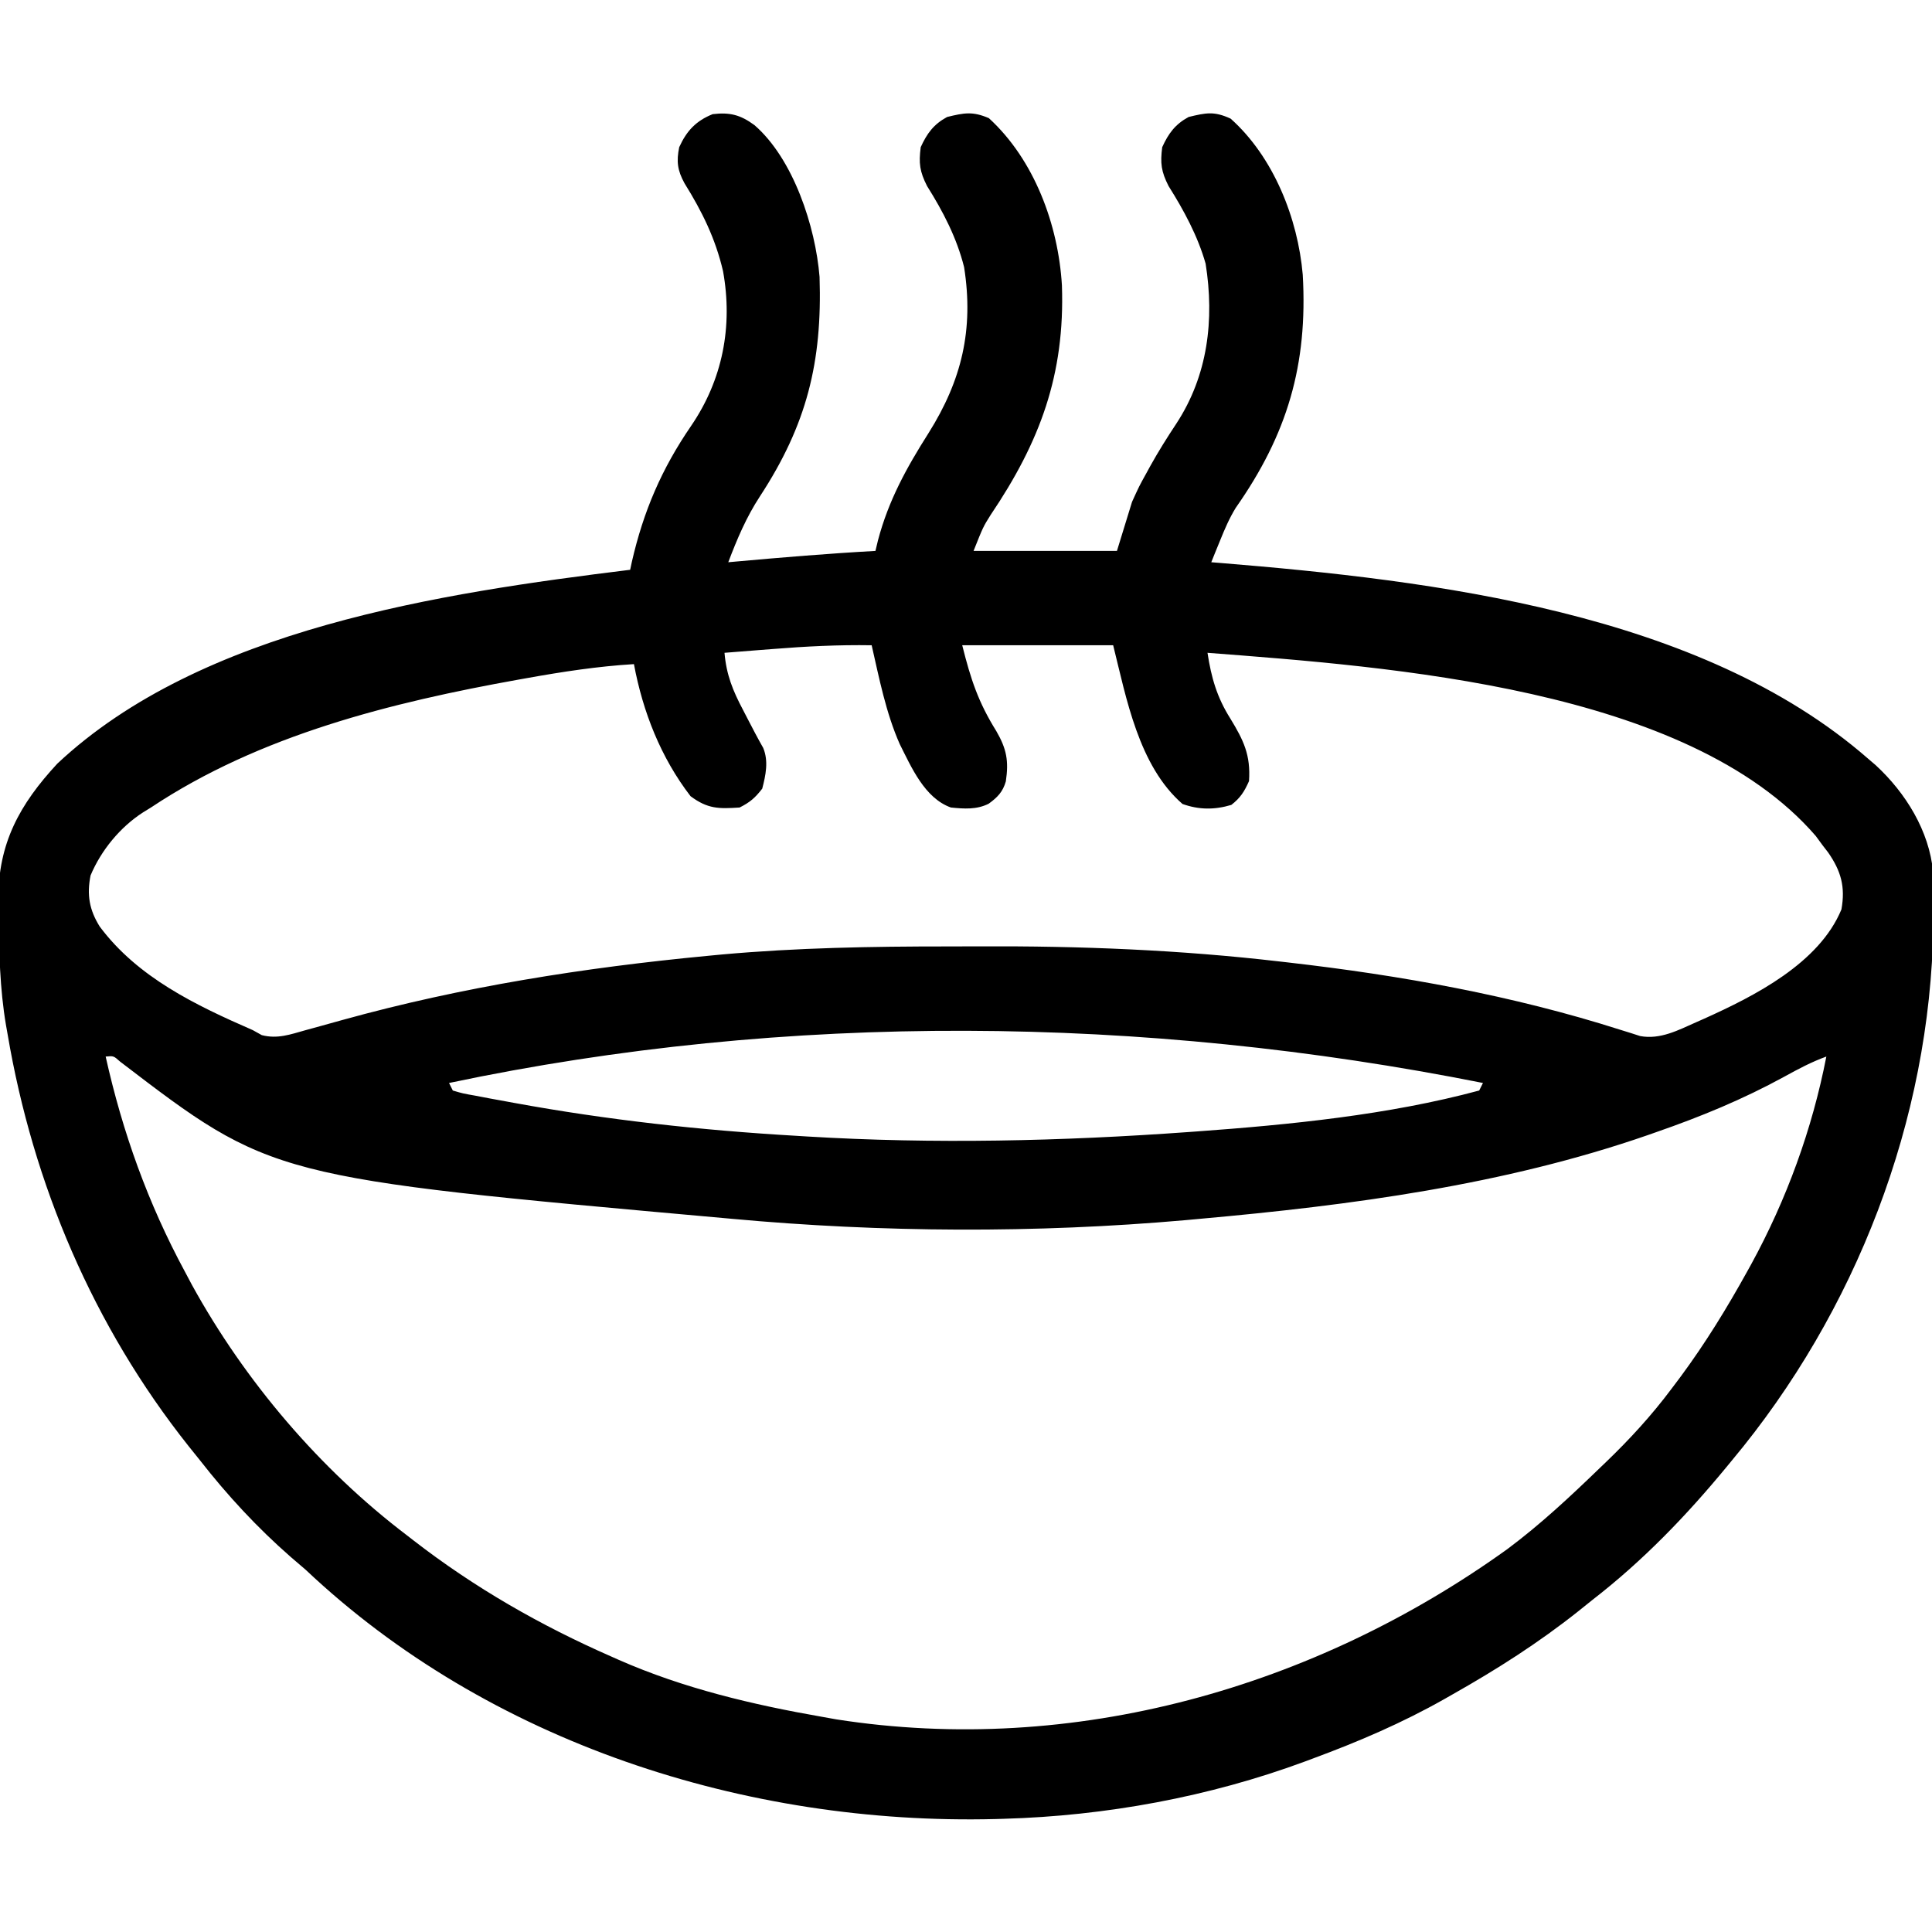 <?xml version="1.0" encoding="UTF-8"?>
<svg version="1.1" xmlns="http://www.w3.org/2000/svg" width="512" height="512">
<path d="M0 0 C10.319 8.946 16.171 26.903 17.251 40.217 C17.988 62.848 13.846 79.433 1.434 98.402 C-2.165 103.91 -4.617 109.702 -6.941 115.84 C-6.328 115.784 -5.716 115.729 -5.084 115.672 C7.29 114.56 19.653 113.524 32.059 112.84 C32.28 111.917 32.502 110.994 32.73 110.043 C35.532 99.447 40.273 90.851 46.121 81.629 C54.943 67.6 58.145 54.157 55.559 37.648 C53.611 29.869 49.991 22.91 45.746 16.152 C43.788 12.308 43.507 10.098 44.059 5.84 C45.717 2.19 47.517 -0.246 51.059 -2.16 C55.619 -3.263 57.809 -3.696 62.121 -1.848 C74.177 9.182 80.524 26.422 81.48 42.469 C82.295 66.099 75.674 83.902 62.602 103.277 C60.6 106.469 60.6 106.469 58.059 112.84 C70.599 112.84 83.139 112.84 96.059 112.84 C97.379 108.55 98.699 104.26 100.059 99.84 C101.953 95.676 101.953 95.676 103.871 92.215 C104.214 91.589 104.556 90.964 104.909 90.319 C107.049 86.463 109.373 82.768 111.809 79.09 C120.151 66.348 121.925 51.585 119.562 36.719 C117.489 29.396 113.784 22.567 109.746 16.152 C107.788 12.308 107.507 10.098 108.059 5.84 C109.717 2.19 111.517 -0.246 115.059 -2.16 C119.717 -3.287 121.821 -3.729 126.184 -1.723 C137.55 8.409 144.006 24.673 145.302 39.657 C146.662 63.546 141.207 81.948 127.537 101.428 C125.822 104.226 124.616 107.069 123.383 110.109 C122.944 111.184 122.505 112.259 122.053 113.366 C121.725 114.183 121.397 114.999 121.059 115.84 C121.809 115.899 122.56 115.959 123.333 116.02 C180.03 120.658 250.666 129.13 295.059 167.84 C295.75 168.432 296.44 169.023 297.152 169.633 C305.077 176.949 311.339 187.043 312.342 197.909 C312.463 201.433 312.474 204.938 312.434 208.465 C312.418 210.385 312.418 210.385 312.403 212.345 C311.579 263.687 291.892 314.493 259.059 353.84 C258.59 354.41 258.121 354.98 257.638 355.568 C246.942 368.559 235.385 380.525 222.059 390.84 C220.805 391.844 219.553 392.85 218.301 393.855 C207.784 402.208 196.744 409.239 185.059 415.84 C183.96 416.466 183.96 416.466 182.84 417.105 C171.662 423.434 160.097 428.386 148.059 432.84 C146.96 433.251 146.96 433.251 145.838 433.671 C120.475 443.05 93.075 448.069 66.059 448.84 C65.326 448.862 64.593 448.884 63.837 448.906 C-2.229 450.568 -70.397 428.698 -118.941 382.84 C-120.249 381.71 -121.562 380.584 -122.879 379.465 C-131.792 371.666 -139.654 363.163 -146.941 353.84 C-147.95 352.583 -148.96 351.327 -149.969 350.07 C-175.195 318.301 -191.175 280.756 -197.941 240.84 C-198.071 240.107 -198.201 239.375 -198.335 238.621 C-200.019 228.794 -200.189 218.916 -200.316 208.965 C-200.343 207.74 -200.369 206.515 -200.396 205.253 C-200.423 190.324 -194.772 180.031 -184.754 169.215 C-146.591 133.421 -83.071 124.018 -32.941 117.84 C-32.794 117.148 -32.648 116.455 -32.496 115.742 C-29.411 102.287 -24.579 91.065 -16.812 79.738 C-8.449 67.504 -5.683 53.351 -8.328 38.697 C-10.346 30.054 -13.862 22.927 -18.547 15.395 C-20.408 11.986 -20.717 9.638 -19.941 5.84 C-17.979 1.523 -15.491 -1.14 -11.066 -2.91 C-6.506 -3.447 -3.716 -2.729 0 0 Z M4.809 138.84 C3.575 138.935 2.341 139.031 1.07 139.129 C-1.934 139.362 -4.938 139.599 -7.941 139.84 C-7.447 145.662 -5.727 149.894 -3.004 155.027 C-2.644 155.725 -2.283 156.423 -1.912 157.143 C-0.538 159.801 0.835 162.448 2.32 165.047 C3.769 168.565 2.99 172.245 2.059 175.84 C0.158 178.292 -1.2 179.469 -3.941 180.84 C-9.454 181.201 -12.375 181.237 -16.941 177.84 C-24.819 167.605 -29.586 155.471 -31.941 142.84 C-41.481 143.417 -50.799 144.843 -60.191 146.527 C-60.937 146.66 -61.682 146.793 -62.45 146.93 C-96.189 152.983 -131.09 161.634 -159.941 180.84 C-160.636 181.268 -161.331 181.696 -162.047 182.137 C-168.101 186.039 -173.152 192.187 -175.941 198.84 C-176.963 203.976 -176.275 207.966 -173.504 212.402 C-163.418 225.913 -148.024 233.259 -132.941 239.84 C-132.158 240.276 -131.374 240.711 -130.566 241.16 C-126.412 242.236 -123.006 240.981 -118.941 239.84 C-117.945 239.567 -116.948 239.295 -115.921 239.014 C-113.65 238.388 -111.38 237.758 -109.111 237.124 C-77.49 228.361 -45.088 223.26 -12.441 220.152 C-11.191 220.033 -9.941 219.913 -8.652 219.79 C11.222 218 31.063 217.652 51.008 217.655 C53.854 217.655 56.699 217.648 59.545 217.634 C86.208 217.508 112.742 218.56 139.246 221.652 C139.981 221.736 140.715 221.82 141.472 221.906 C171.199 225.311 200.923 230.632 229.46 239.744 C230.387 240.032 231.314 240.32 232.27 240.617 C233.077 240.877 233.884 241.138 234.716 241.406 C240.064 242.397 244.819 239.84 249.621 237.715 C250.326 237.404 251.03 237.092 251.756 236.771 C264.995 230.805 282.169 222.123 288.059 207.84 C289.127 201.857 287.96 197.698 284.543 192.762 C284.053 192.127 283.563 191.493 283.059 190.84 C282.462 190.026 281.865 189.213 281.25 188.375 C247.32 149.122 168.231 143.55 120.059 139.84 C121.066 146.425 122.563 151.644 126.121 157.277 C129.616 163.011 131.534 166.94 131.059 173.84 C129.819 176.629 128.774 178.283 126.371 180.152 C121.89 181.485 117.785 181.456 113.434 179.902 C101.788 169.789 98.551 151.808 95.059 137.84 C81.859 137.84 68.659 137.84 55.059 137.84 C57.351 147.009 59.357 152.983 64.094 160.592 C66.827 165.315 67.421 168.505 66.616 173.919 C65.8 176.731 64.393 178.142 62.059 179.84 C58.853 181.442 55.543 181.184 52.059 180.84 C45.121 178.362 41.622 170.25 38.496 164.027 C34.83 155.719 33.075 146.662 31.059 137.84 C22.256 137.694 13.581 138.135 4.809 138.84 Z M-80.941 253.84 C-80.611 254.5 -80.281 255.16 -79.941 255.84 C-77.271 256.629 -77.271 256.629 -73.969 257.207 C-72.693 257.451 -71.417 257.695 -70.102 257.946 C-68.695 258.204 -67.287 258.46 -65.879 258.715 C-65.166 258.846 -64.454 258.977 -63.72 259.113 C-38.971 263.653 -14.06 266.381 11.059 267.84 C11.988 267.898 12.918 267.956 13.875 268.015 C47.539 270.053 81.441 269.264 115.059 266.84 C115.738 266.791 116.418 266.743 117.118 266.693 C141.854 264.897 168.028 262.318 192.059 255.84 C192.389 255.18 192.719 254.52 193.059 253.84 C103.141 235.923 8.945 234.877 -80.941 253.84 Z M-171.941 246.84 C-167.448 266.953 -160.735 285.693 -150.941 303.84 C-150.021 305.572 -150.021 305.572 -149.082 307.34 C-135.054 332.846 -115.159 356.249 -91.941 373.84 C-91.413 374.25 -90.885 374.66 -90.341 375.082 C-74.174 387.608 -56.652 397.633 -37.941 405.84 C-37.299 406.126 -36.657 406.411 -35.996 406.706 C-18.785 414.285 -0.41 418.621 18.059 421.84 C19.859 422.163 19.859 422.163 21.695 422.492 C84.579 432.315 148.468 414.101 199.562 377.34 C208.323 370.805 216.209 363.426 224.059 355.84 C224.588 355.332 225.117 354.825 225.663 354.302 C232.014 348.197 237.786 341.897 243.059 334.84 C243.838 333.803 244.618 332.767 245.422 331.699 C251.995 322.815 257.709 313.505 263.059 303.84 C263.412 303.204 263.765 302.568 264.128 301.913 C273.521 284.733 280.326 266.05 284.059 246.84 C280.125 248.26 276.582 250.154 272.932 252.165 C261.998 258.154 250.823 262.756 239.059 266.84 C237.916 267.241 237.916 267.241 236.75 267.651 C198.625 280.876 158.081 286.255 118.059 289.84 C116.772 289.958 115.486 290.077 114.16 290.199 C74.528 293.689 33.671 293.491 -5.941 289.84 C-6.647 289.777 -7.352 289.714 -8.079 289.648 C-127.93 278.904 -127.93 278.904 -168.11 248.182 C-169.832 246.643 -169.832 246.643 -171.941 246.84 Z " fill="#000000" transform="translate(199.941,33.16)"/>
</svg>
